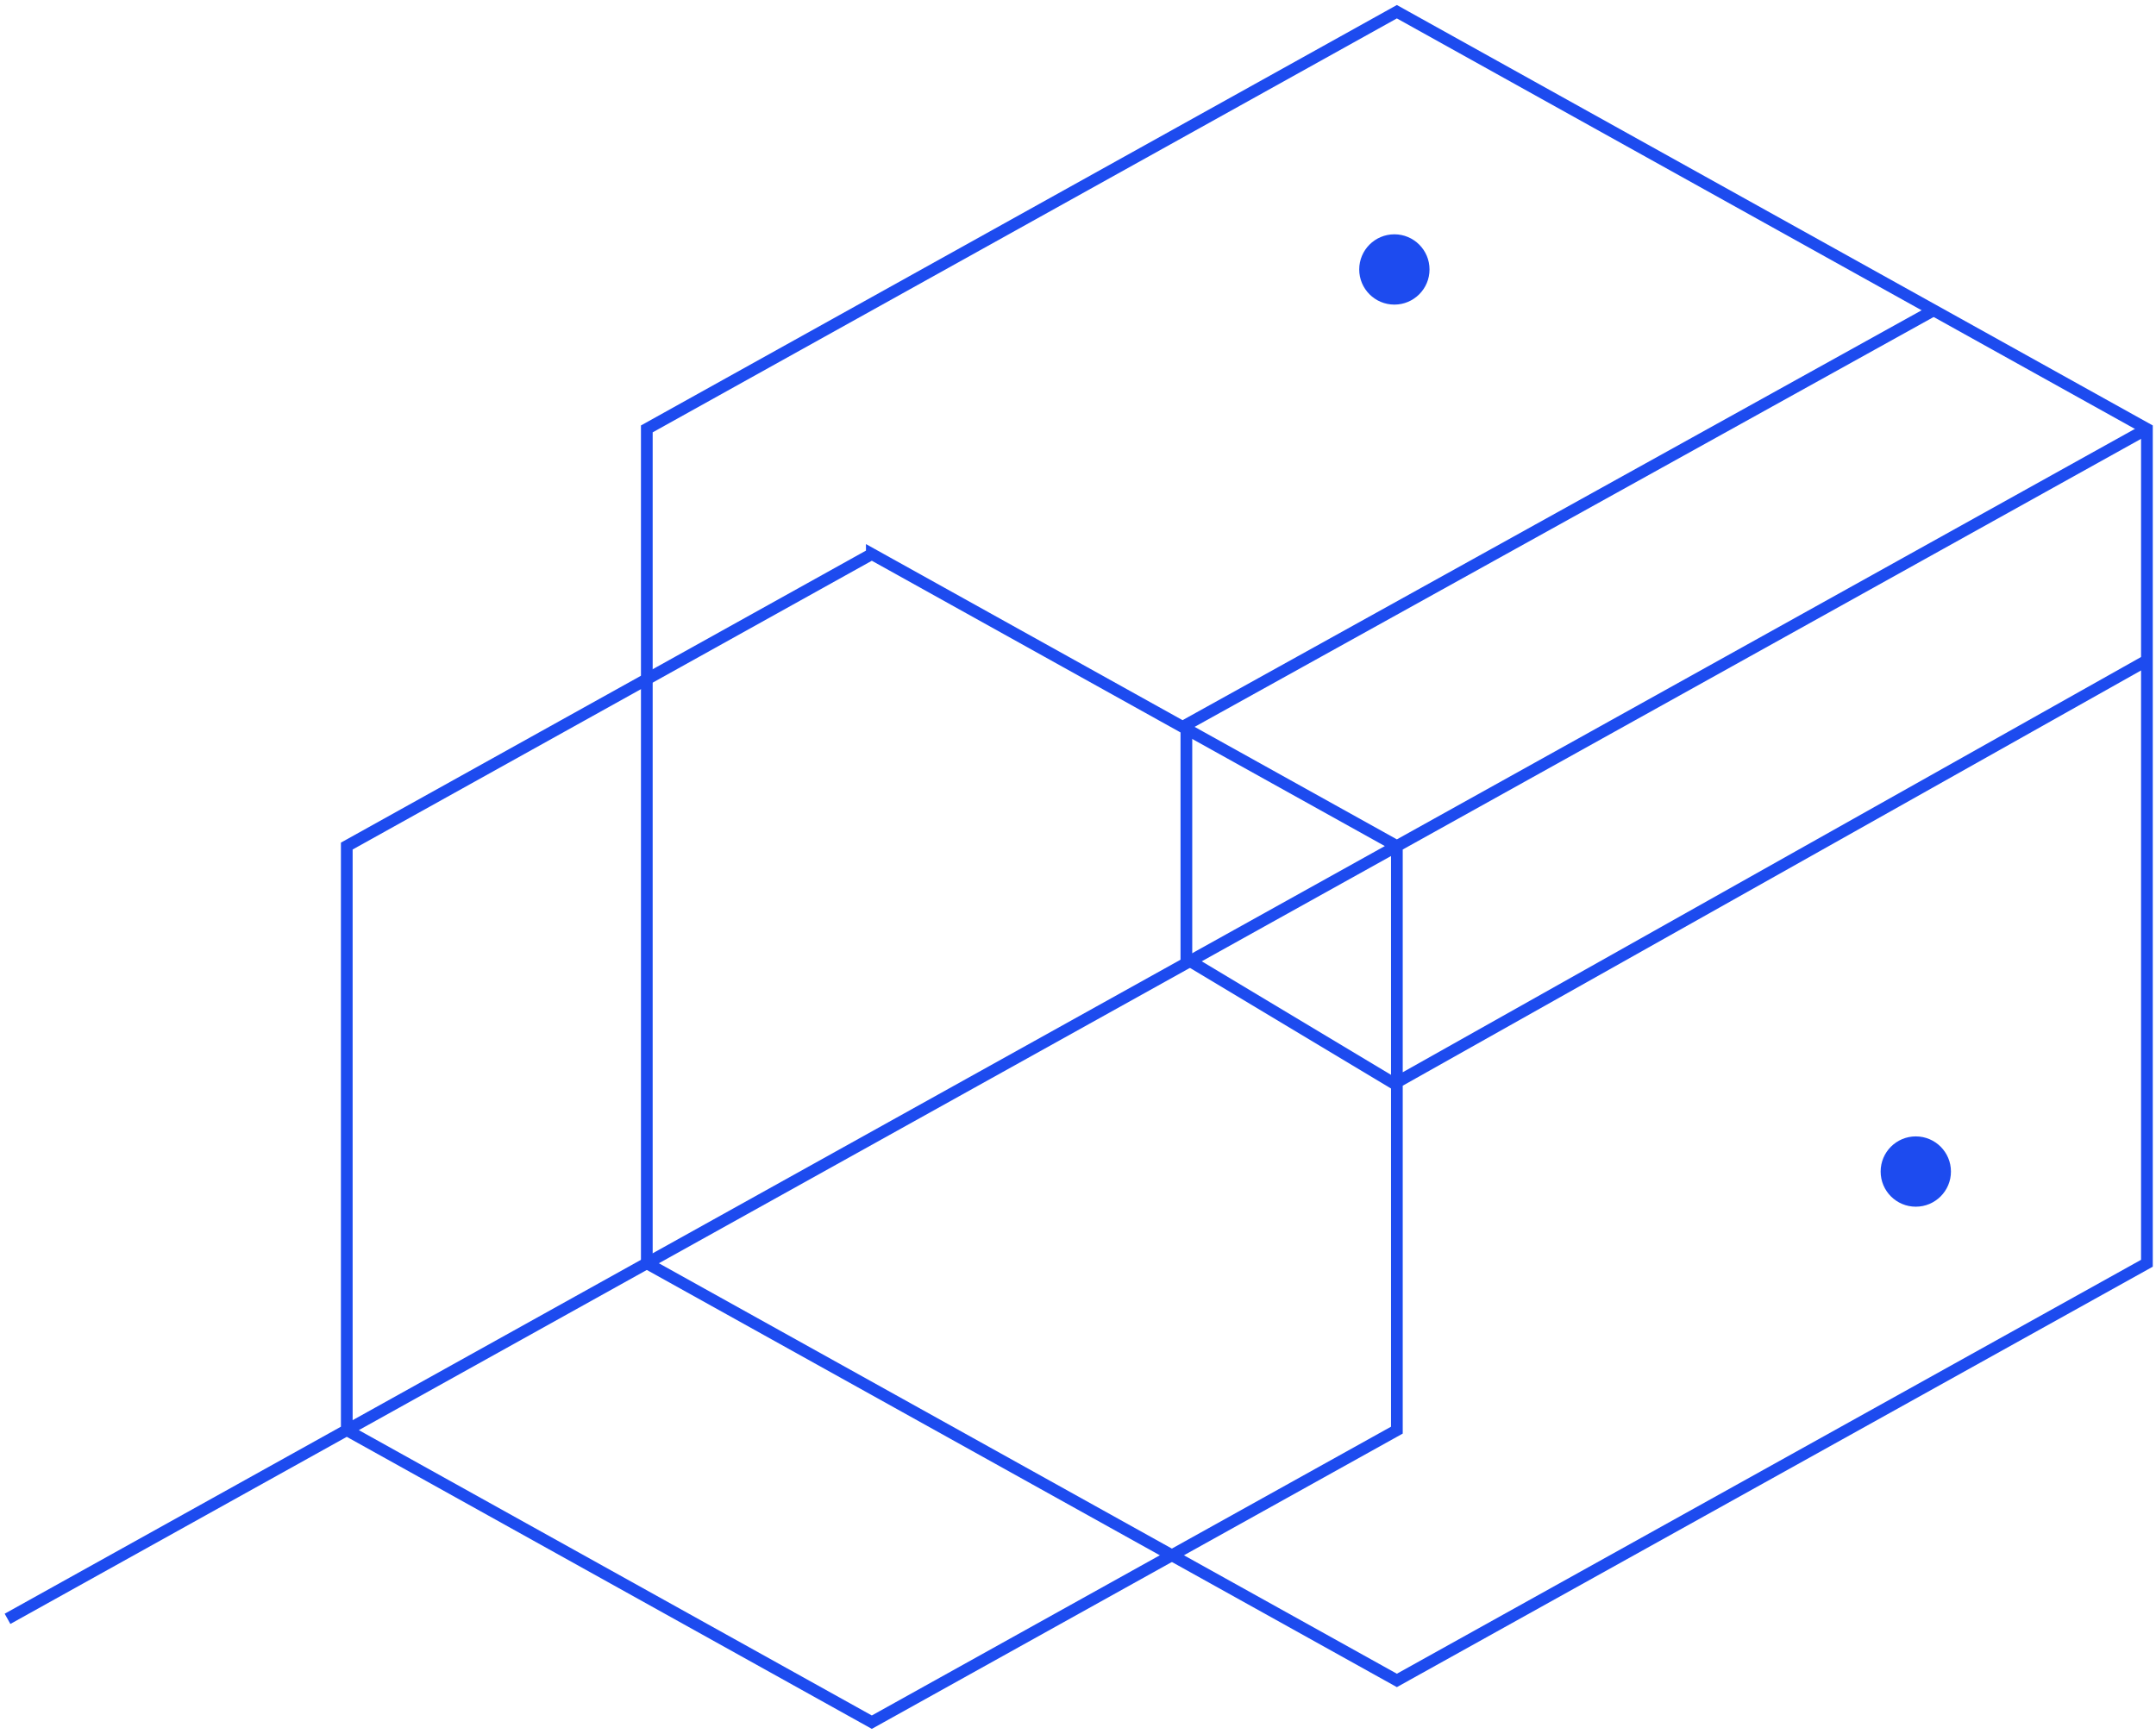 <svg width="368" height="296" fill="none" xmlns="http://www.w3.org/2000/svg"><path d="M238.427 2L110.403 73.218v142.437l128.024 71.218 128.023-71.218V73.218L238.427 2z" stroke="#1D4BEF" stroke-width="2" stroke-miterlimit="10"/><path d="M148.808 94.584L59.19 144.436v99.709L148.808 294l89.619-49.854v-99.709l-89.619-49.854zM366.45 73.219L1.284 276.358M330 53l-128 71m164-11l-128 72" stroke="#1D4BEF" stroke-width="2" stroke-miterlimit="10"/><circle cx="238" cy="46" r="5" fill="#1D4BEF" stroke="#1D4BEF" stroke-width="2"/><circle cx="327" cy="200" r="5" fill="#1D4BEF" stroke="#1D4BEF" stroke-width="2"/><path d="M202.5 124v40m35.5 21l-35-21" stroke="#1D4BEF" stroke-width="2"/></svg>